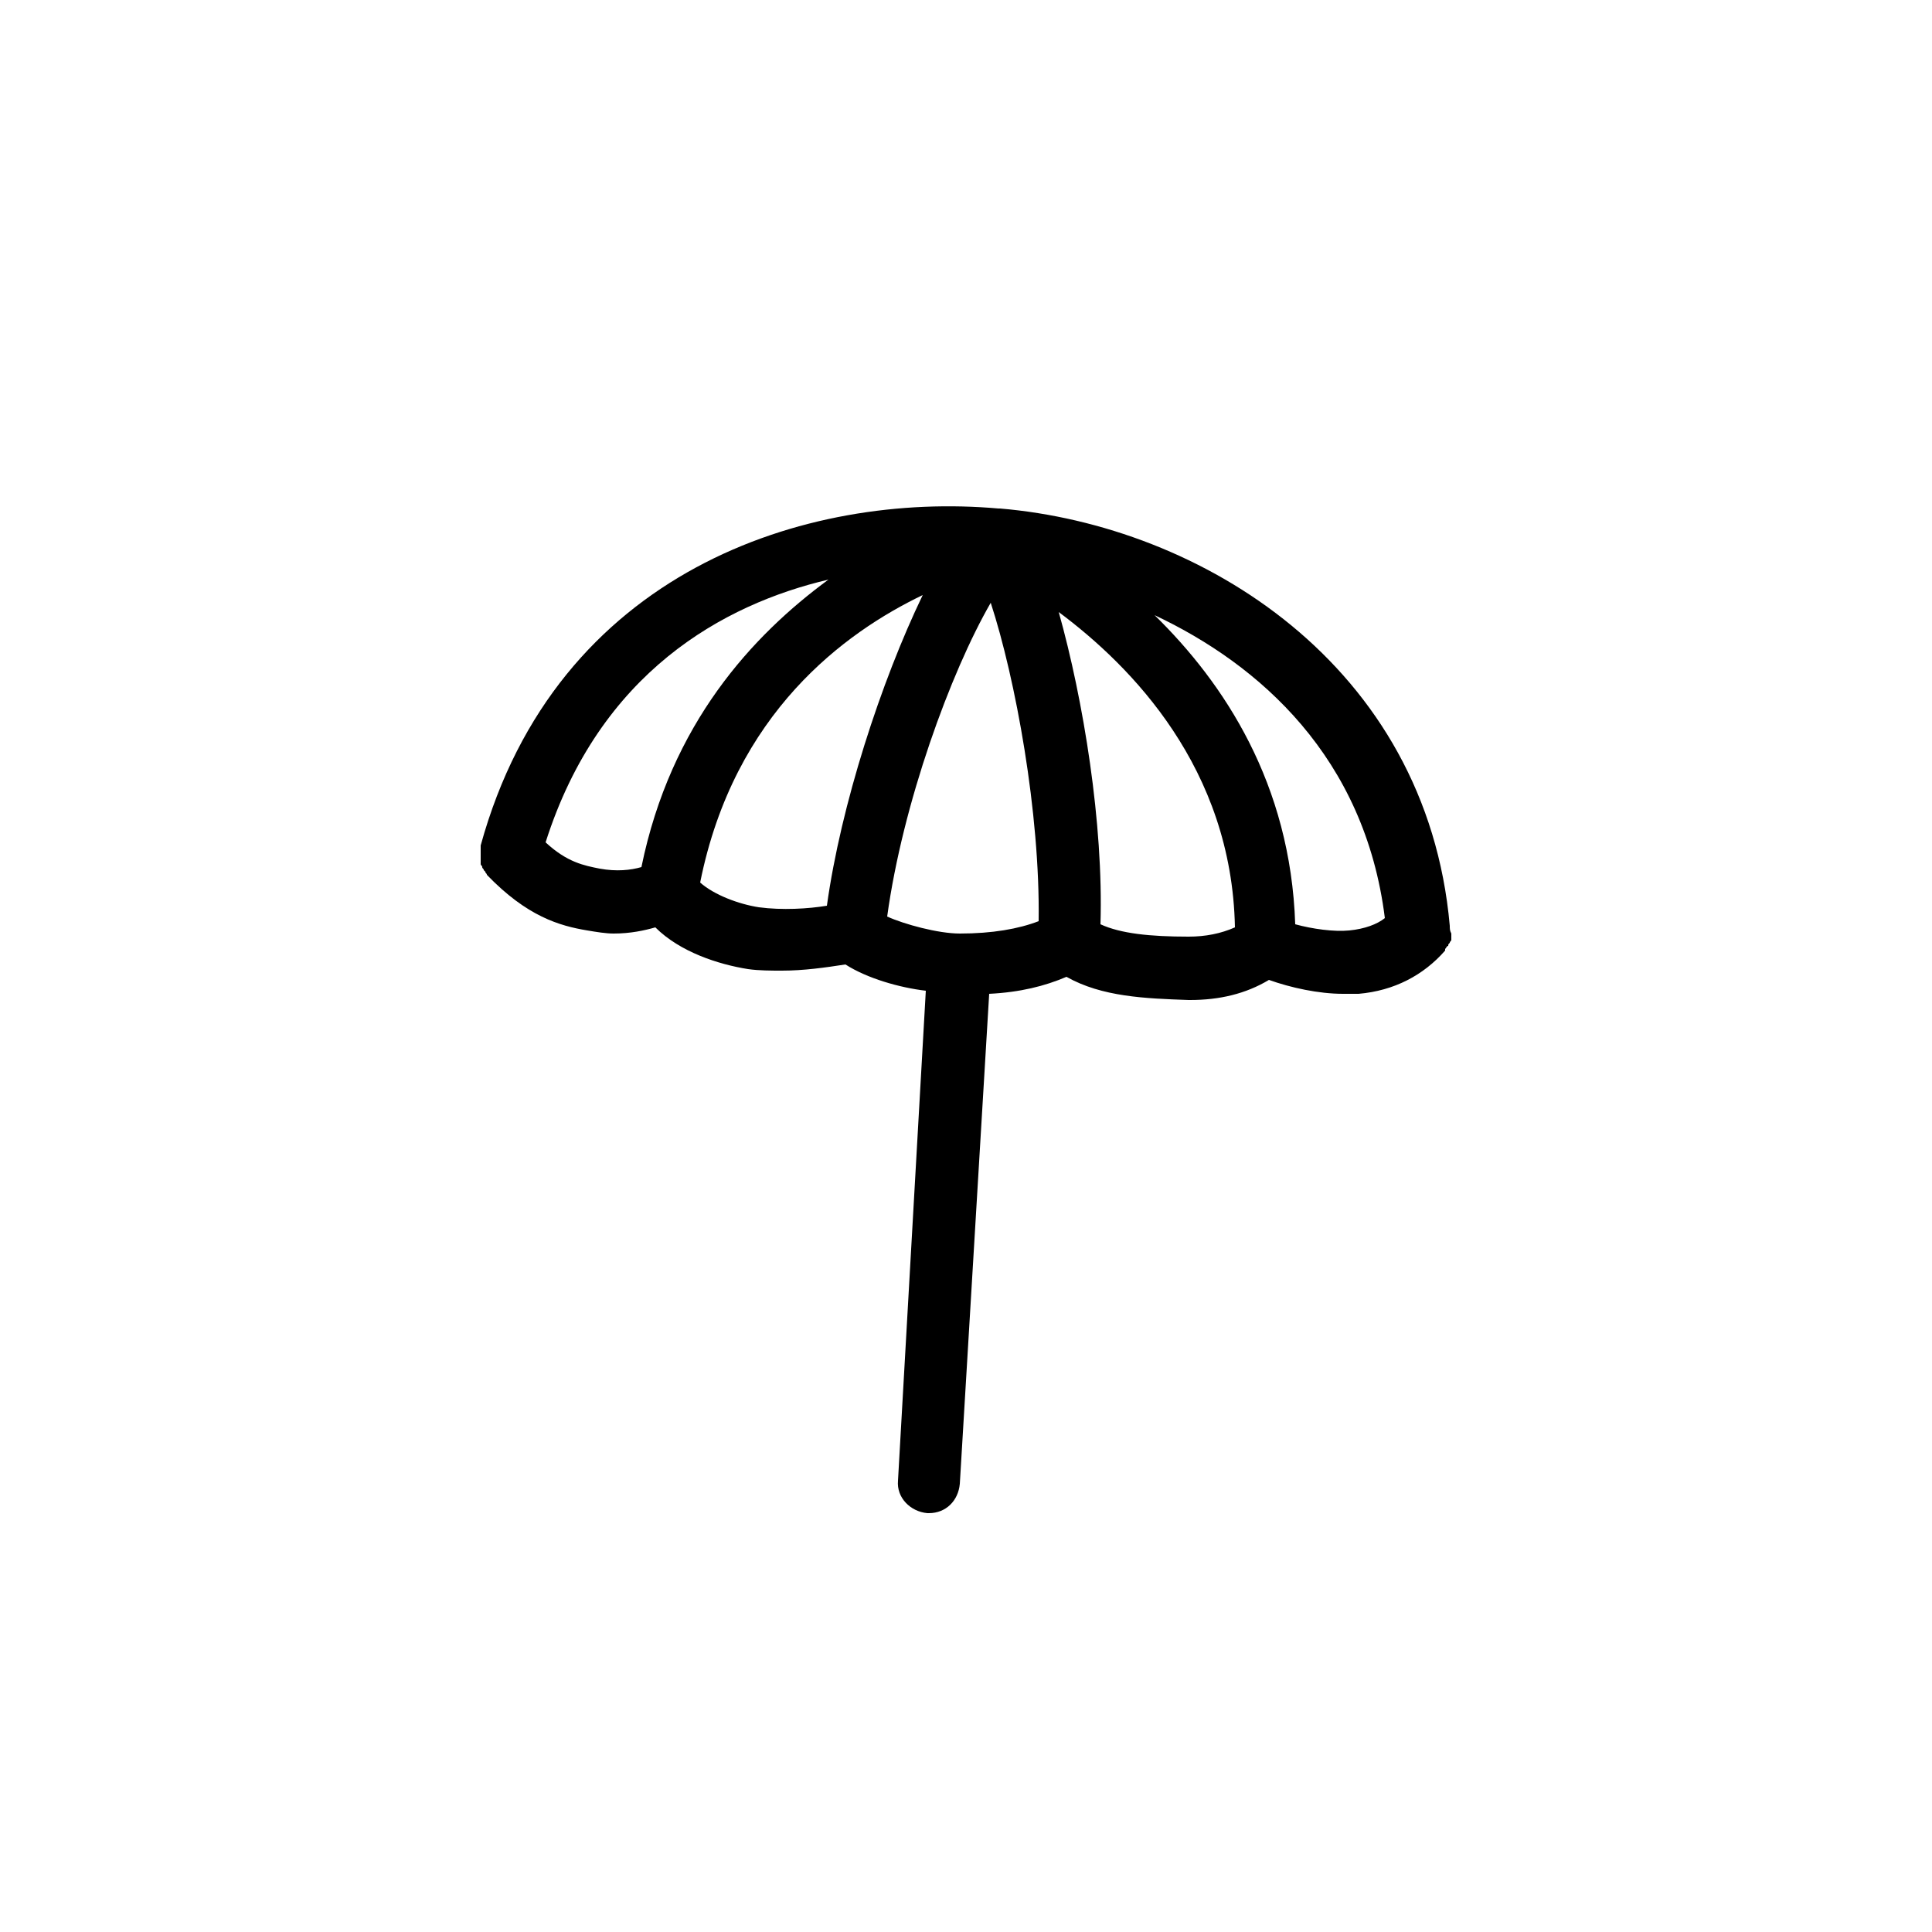 <?xml version="1.0" encoding="utf-8"?>
<!-- Generator: Adobe Illustrator 19.2.1, SVG Export Plug-In . SVG Version: 6.00 Build 0)  -->
<svg version="1.1" id="Layer_1" xmlns="http://www.w3.org/2000/svg" xmlns:xlink="http://www.w3.org/1999/xlink" x="0px" y="0px"
	 viewBox="0 0 125 125" style="enable-background:new 0 0 125 125;" xml:space="preserve">
<path d="M93.8,59.9C92.3,43,77.7,34,64.7,32.9c0,0,0,0-0.1,0l0,0l0,0c-12.4-1.1-28.6,4-33.5,21.8l0,0c0,0.1,0,0.1,0,0.2
	c0,0.1,0,0.1,0,0.2c0,0.1,0,0.1,0,0.2c0,0.1,0,0.1,0,0.2c0,0.1,0,0.1,0,0.2c0,0.1,0,0.1,0,0.2c0,0.1,0.1,0.1,0.1,0.2
	c0,0.1,0.1,0.1,0.1,0.2l0.1,0.1c0,0.1,0.1,0.1,0.1,0.2l0,0c2.6,2.7,4.7,3.3,6.5,3.6c0.6,0.1,1.2,0.2,1.7,0.2c1.1,0,2-0.2,2.7-0.4
	c1.6,1.6,4.1,2.4,6,2.7c0.7,0.1,1.5,0.1,2.2,0.1c1.4,0,2.8-0.2,4.1-0.4c1.4,0.9,3.5,1.5,5.2,1.7l-1.8,31.7c-0.1,1.1,0.8,2,1.9,2.1
	h0.1c1.1,0,1.9-0.8,2-1.9L64,64.3c2-0.1,3.6-0.5,5-1.1c2.3,1.3,5.1,1.4,7.9,1.5c0,0,0,0,0.1,0c1.9,0,3.6-0.4,5.1-1.3
	c1.4,0.5,3.2,0.9,4.8,0.9c0.3,0,0.7,0,1,0c2.3-0.2,4.2-1.2,5.6-2.8l0,0l0,0c0,0,0,0,0-0.1c0.1-0.1,0.1-0.2,0.2-0.2
	c0-0.1,0-0.1,0.1-0.2c0-0.1,0.1-0.1,0.1-0.2c0-0.1,0-0.1,0-0.2c0-0.1,0-0.1,0-0.2C93.8,60.2,93.8,60.1,93.8,59.9L93.8,59.9
	L93.8,59.9L93.8,59.9z M41.5,56.1c-0.7,0.2-1.6,0.3-2.7,0.1c-1-0.2-2.1-0.4-3.5-1.7c3.5-11,11.5-15.4,18.3-17
	C48.7,41.1,43.4,46.8,41.5,56.1z M53.5,58.6c-1.2,0.2-2.9,0.3-4.4,0.1c-1.3-0.2-2.9-0.8-3.8-1.6c2.2-11,9.4-16.2,14.4-18.6
	C57,44.1,54.4,52.1,53.5,58.6z M67.2,59.6c-1.3,0.5-3,0.8-5.1,0.8c-1.4,0-3.6-0.6-4.7-1.1c1-7.3,4.1-15.8,6.7-20.3
	C65.7,43.9,67.3,52.6,67.2,59.6z M76.9,60.6c-2.5,0-4.4-0.2-5.7-0.8c0.2-6.5-1.1-14.5-2.7-20.2c4.7,3.5,11.2,10.1,11.4,20.4
	C79,60.4,78,60.6,76.9,60.6z M87.3,60.2c-1,0.1-2.4-0.1-3.5-0.4c-0.3-9.1-4.6-15.6-9.1-20C81.5,43,88.3,49,89.6,59.4
	C89.1,59.8,88.3,60.1,87.3,60.2z"/>
</svg>
